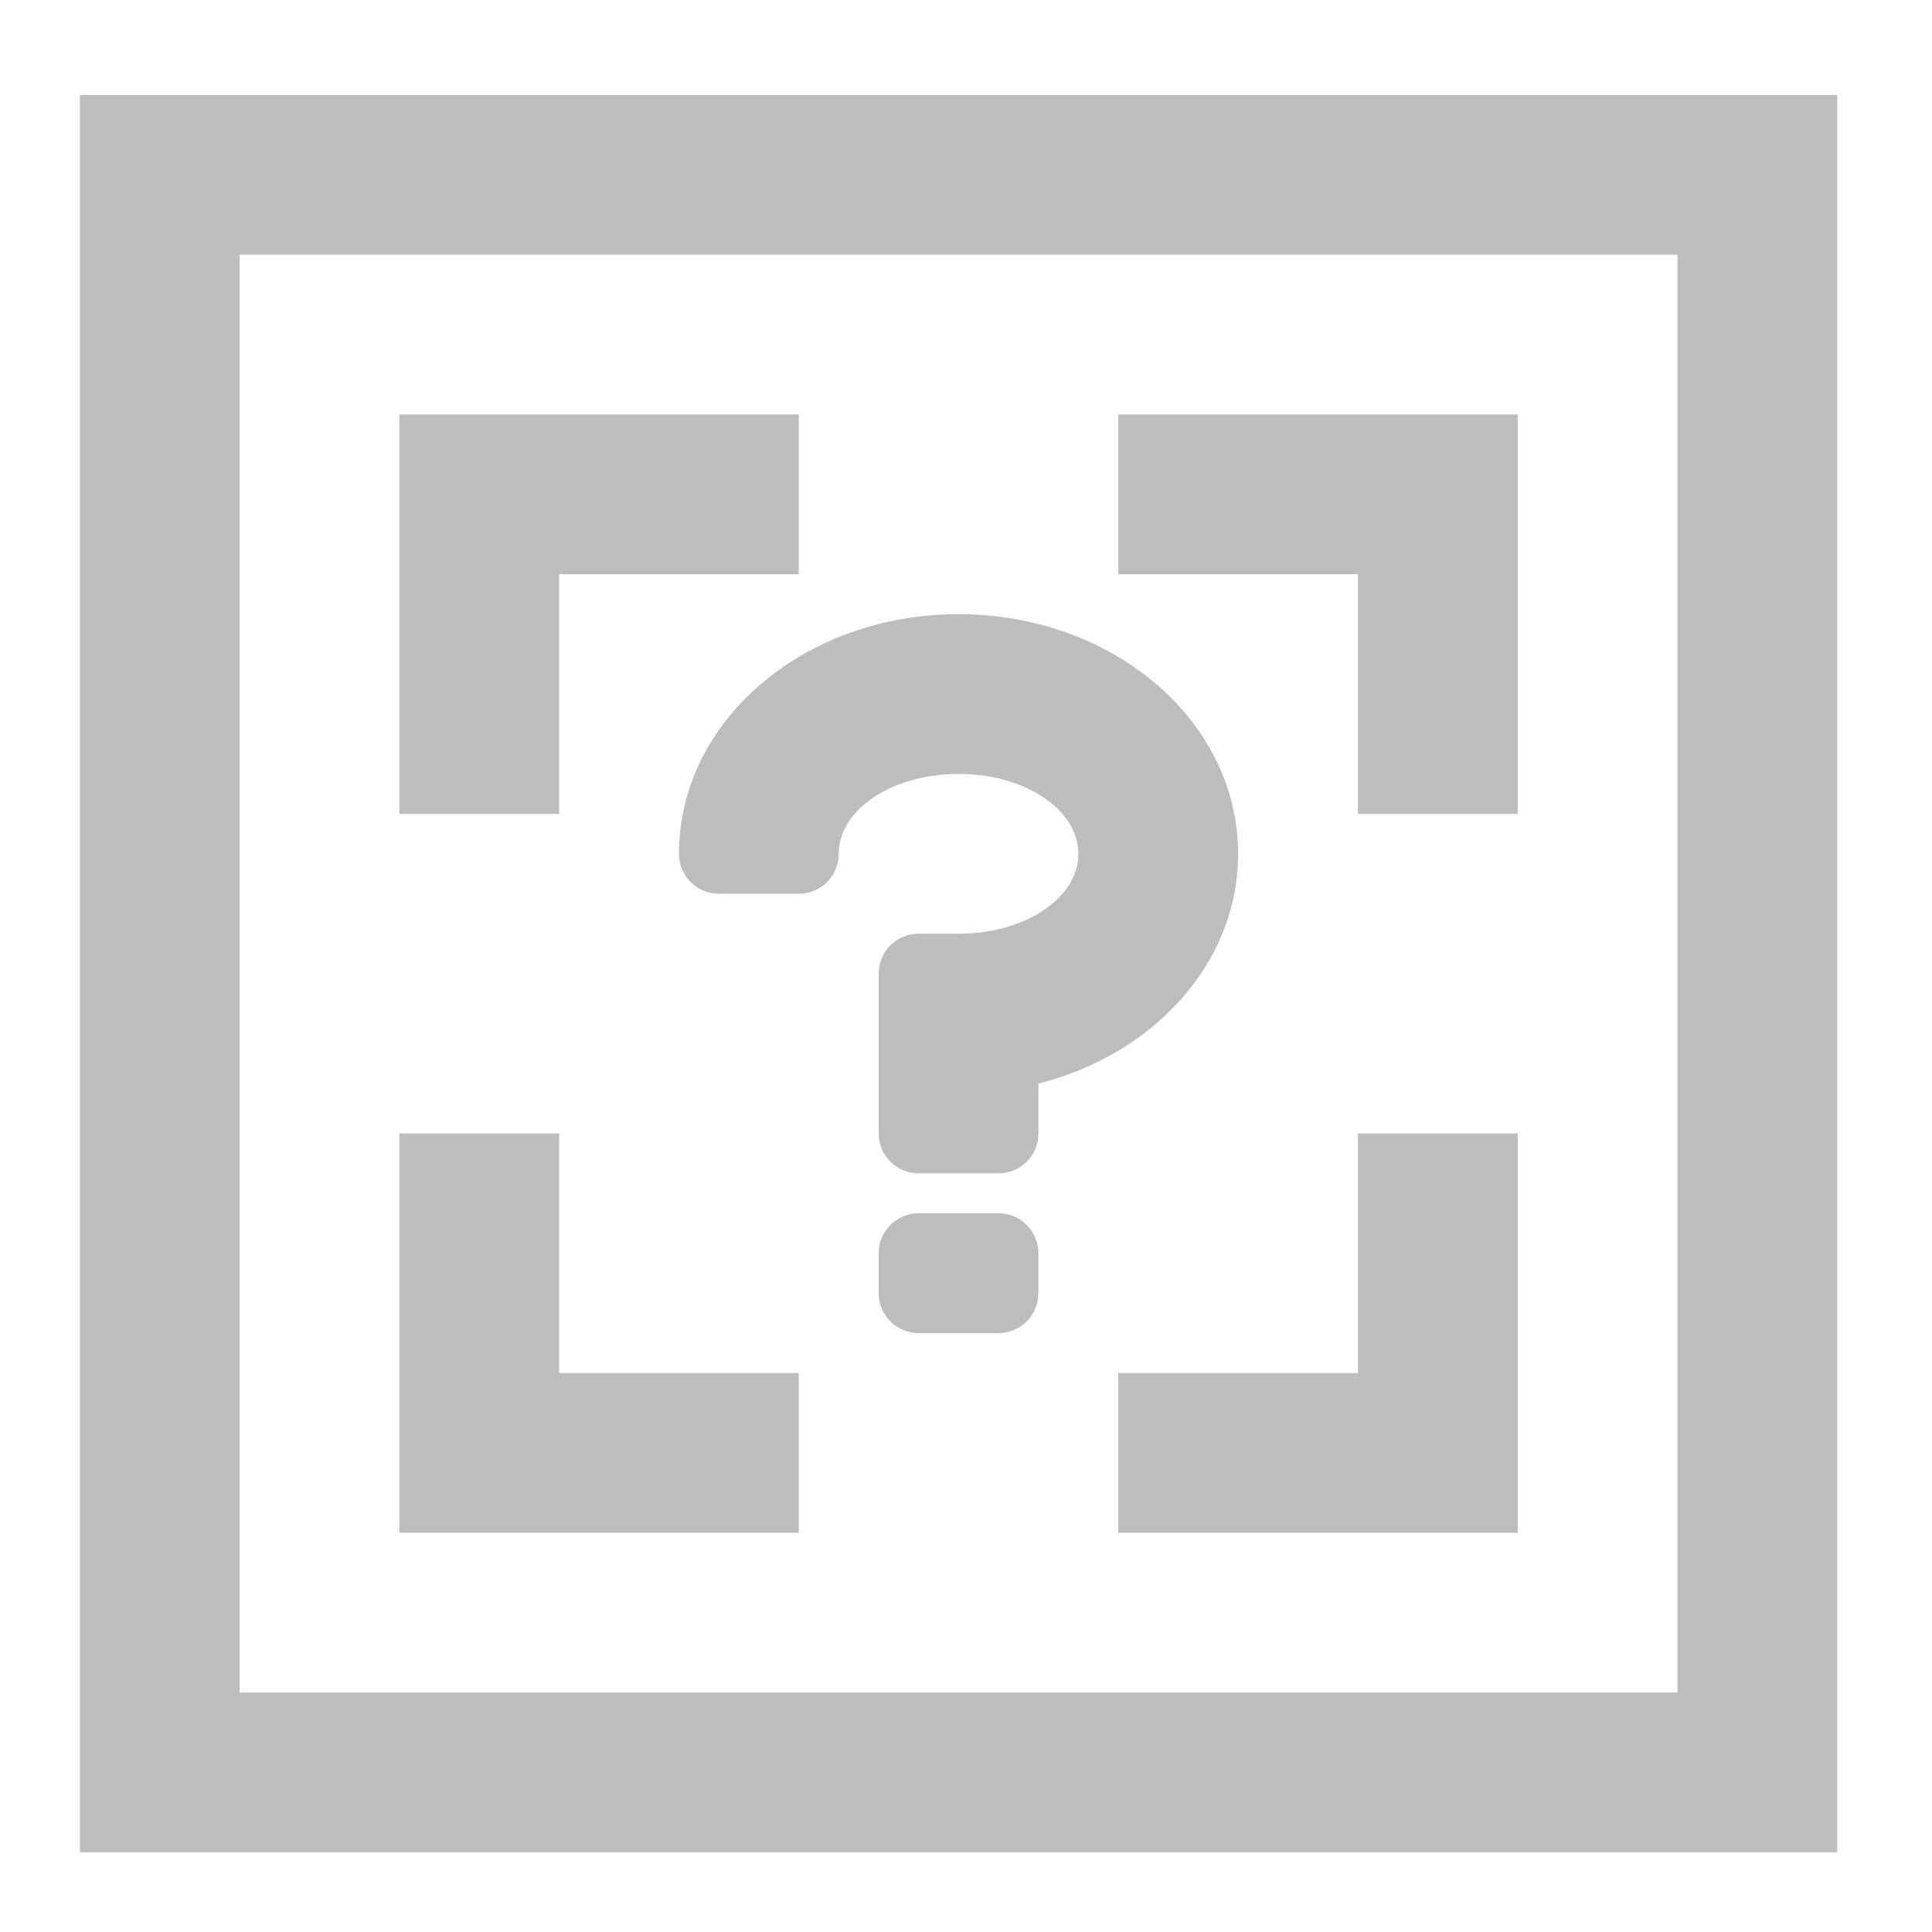 <?xml version="1.0" encoding="UTF-8"?>
<svg xmlns="http://www.w3.org/2000/svg" xmlns:xlink="http://www.w3.org/1999/xlink" width="512pt" height="512pt" viewBox="0 0 512 512" version="1.1">
<g id="surface1">
<path style=" stroke:none;fill-rule:nonzero;fill:rgb(74.118%,74.118%,74.118%);fill-opacity:1;" d="M 21.168 25.168 L 21.168 490.879 L 486.879 490.879 L 486.879 25.168 Z M 63.508 67.508 L 444.543 67.508 L 444.543 448.543 L 63.508 448.543 Z M 63.508 67.508 "/>
<path style=" stroke:none;fill-rule:nonzero;fill:rgb(74.118%,74.118%,74.118%);fill-opacity:1;" d="M 105.844 109.844 L 105.844 215.688 L 148.18 215.688 L 148.18 152.18 L 211.688 152.18 L 211.688 109.844 Z M 296.363 109.844 L 296.363 152.18 L 359.867 152.18 L 359.867 215.688 L 402.203 215.688 L 402.203 109.844 Z M 105.844 300.363 L 105.844 406.207 L 211.688 406.207 L 211.688 363.867 L 148.18 363.867 L 148.18 300.363 Z M 359.867 300.363 L 359.867 363.867 L 296.363 363.867 L 296.363 406.207 L 402.203 406.207 L 402.203 300.363 Z M 359.867 300.363 "/>
<path style=" stroke:none;fill-rule:nonzero;fill:rgb(74.118%,74.118%,74.118%);fill-opacity:1;" d="M 254.023 162.766 C 212.977 162.766 179.934 191.09 179.934 226.27 C 179.934 232.137 184.656 236.855 190.52 236.855 L 211.688 236.855 C 217.551 236.855 222.27 232.137 222.27 226.27 C 222.27 214.543 236.434 205.102 254.023 205.102 C 271.617 205.102 285.777 214.543 285.777 226.27 C 285.777 238 271.617 247.441 254.023 247.441 L 243.441 247.441 C 237.578 247.441 232.855 252.16 232.855 258.023 L 232.855 300.363 C 232.855 306.227 237.578 310.945 243.441 310.945 L 264.609 310.945 C 270.473 310.945 275.191 306.227 275.191 300.363 L 275.191 287.164 C 305.859 279.391 328.113 255.145 328.113 226.27 C 328.113 191.09 295.07 162.766 254.023 162.766 Z M 254.023 162.766 "/>
<path style=" stroke:none;fill-rule:nonzero;fill:rgb(74.118%,74.118%,74.118%);fill-opacity:1;" d="M 243.441 321.531 L 264.609 321.531 C 270.453 321.531 275.191 326.27 275.191 332.113 L 275.191 342.699 C 275.191 348.547 270.453 353.285 264.609 353.285 L 243.441 353.285 C 237.594 353.285 232.855 348.547 232.855 342.699 L 232.855 332.113 C 232.855 326.27 237.594 321.531 243.441 321.531 Z M 243.441 321.531 "/>
</g>
</svg>
